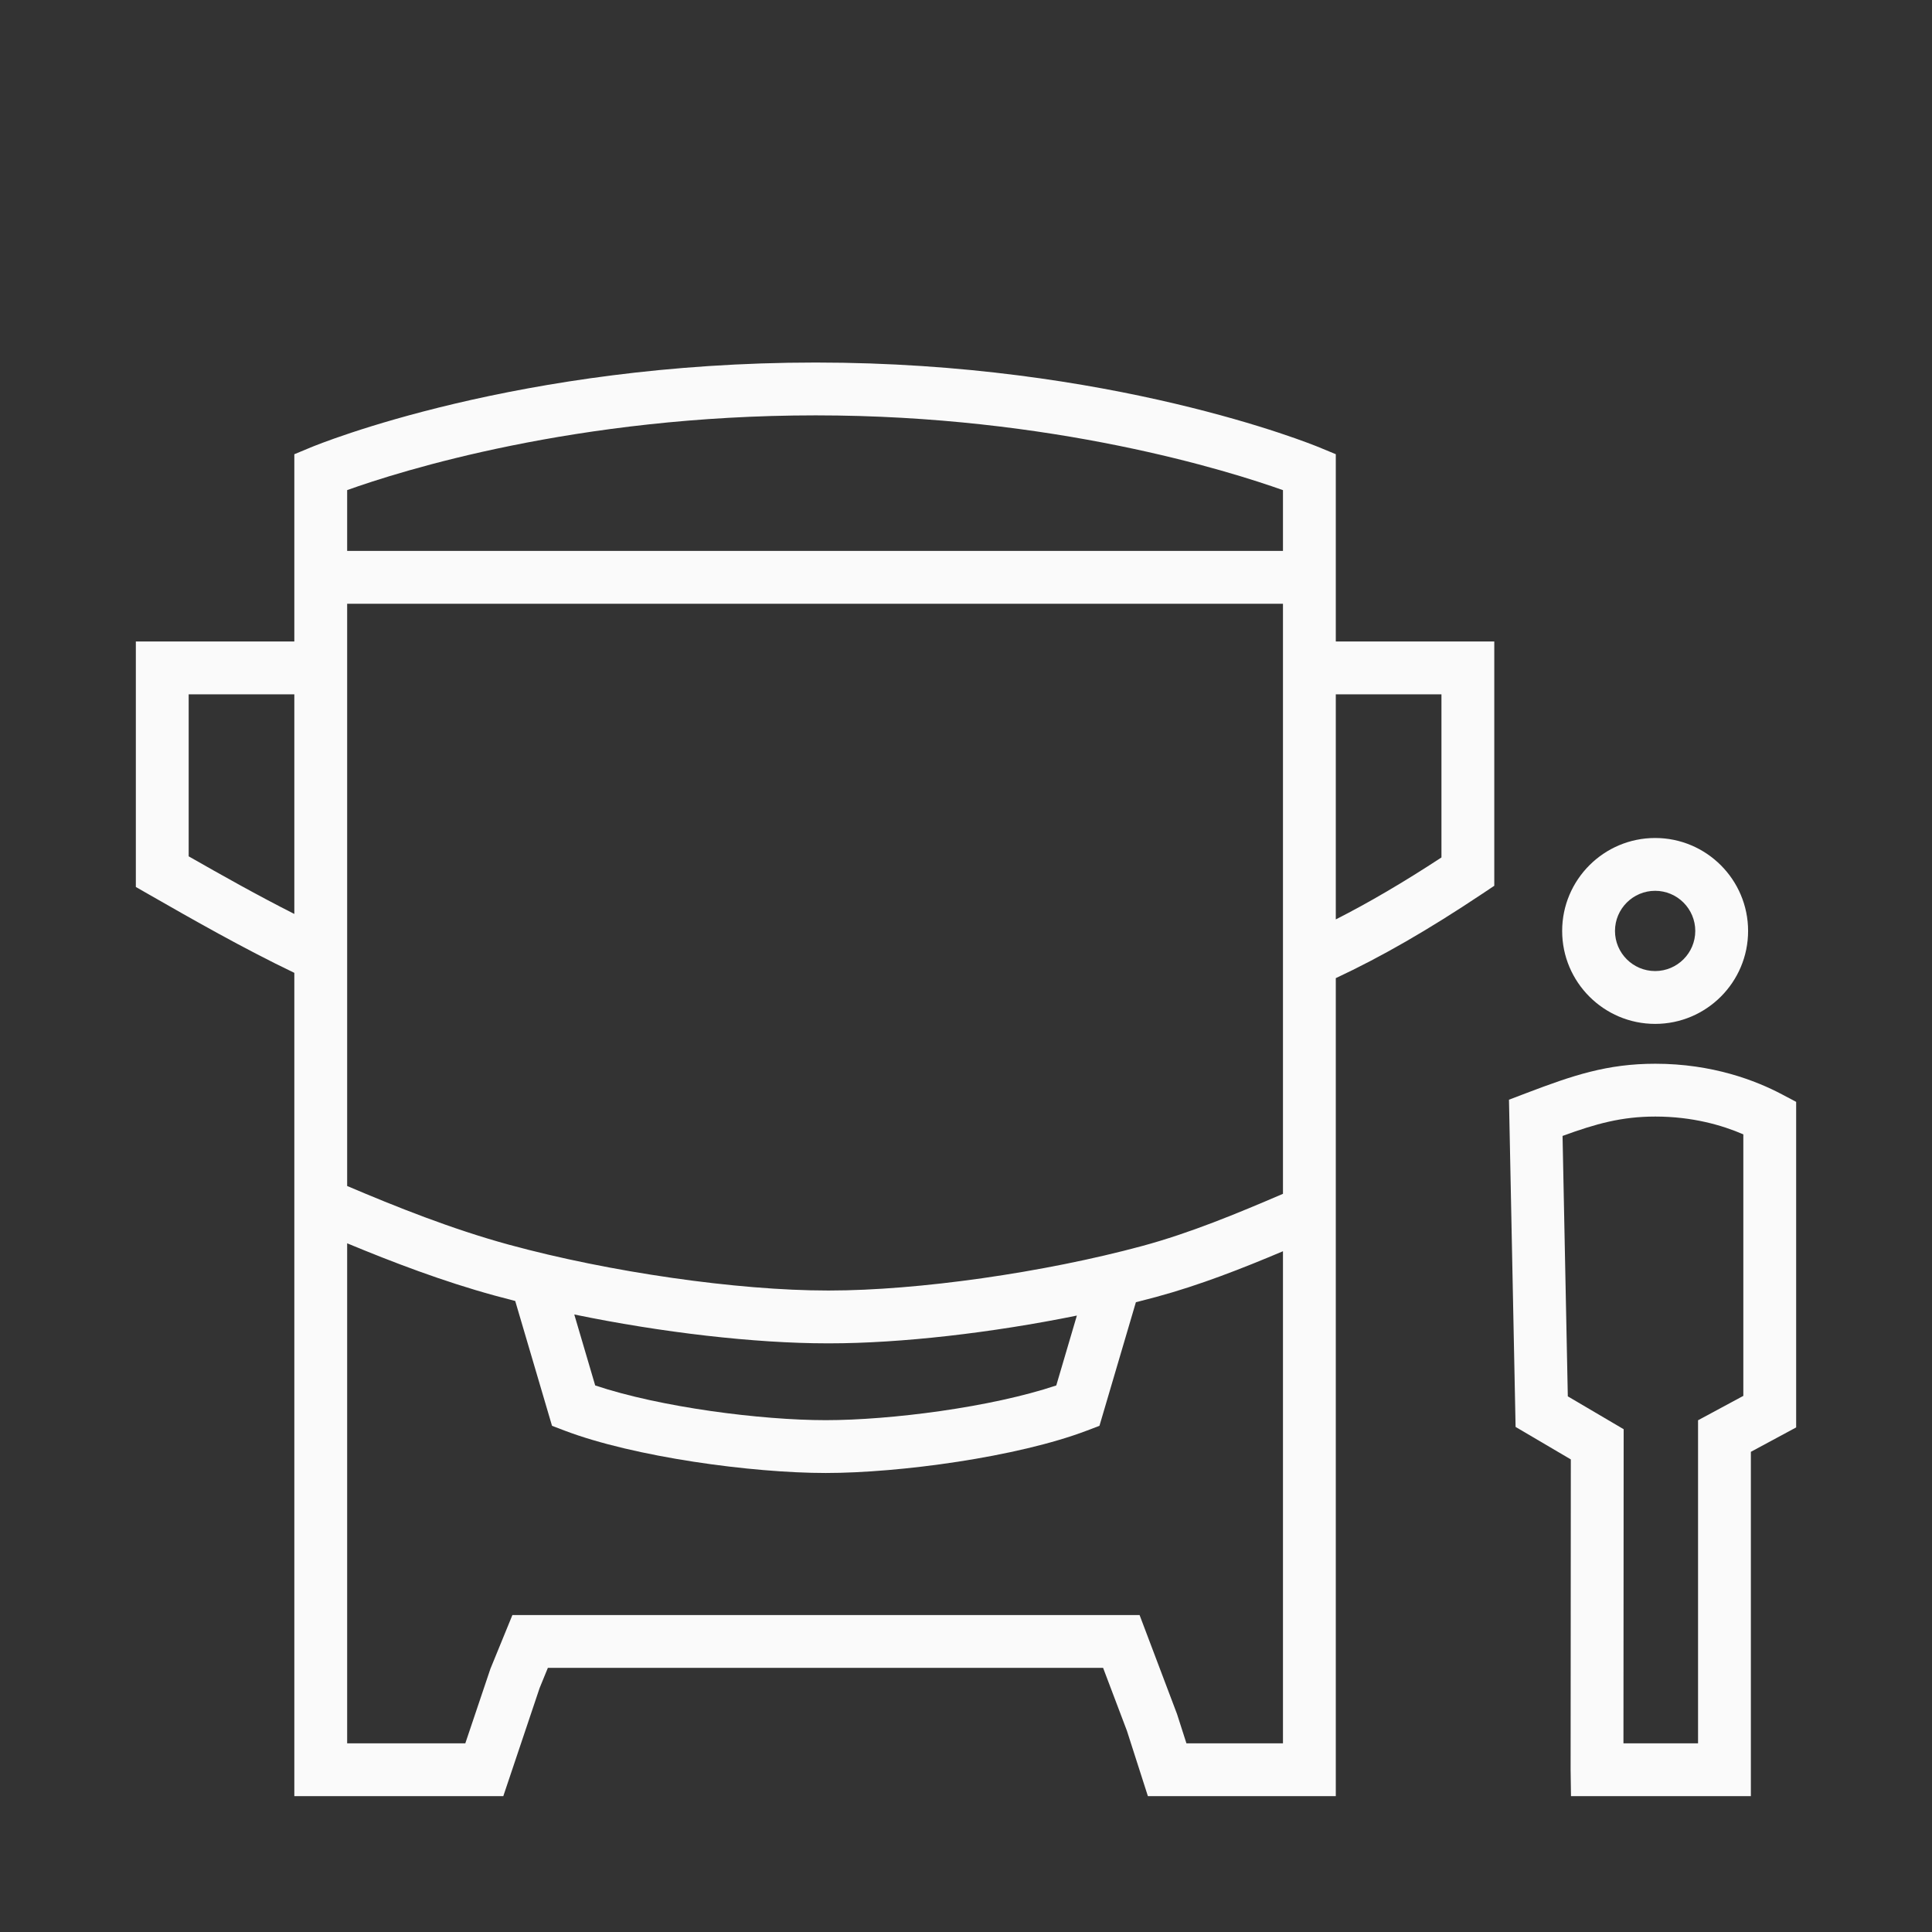 <?xml version="1.0" encoding="iso-8859-1"?>
<!-- Generator: Adobe Illustrator 19.2.0, SVG Export Plug-In . SVG Version: 6.00 Build 0)  -->
<svg version="1.1" id="Lager_12" xmlns="http://www.w3.org/2000/svg" xmlns:xlink="http://www.w3.org/1999/xlink" x="0px" y="0px"
	 viewBox="0 0 256 256" style="enable-background:new 0 0 256 256;" xml:space="preserve">
<rect x="0" y="0" width="256" height="256" fill="#333333" stroke="none"/>
<g>
	<path style="fill:#FAFAFA;" d="M177,60.184l-2.162-0.895c-1.11-0.459-27.644-11.251-66.752-11.251
		c-39.421,0-65.825,10.794-66.93,11.254L39,60.188V85H18v32.529l1.762,1.008c5.613,3.212,12.443,7.115,19.238,10.37V238h27.689
		l4.814-14.331L72.595,221h73.571l3.16,8.348l2.776,8.652H177V129.608c6.018-2.81,12.23-6.383,19.443-11.198l1.557-1.039V85h-21
		V60.184z M39,121.103c-4.885-2.469-9.734-5.2-14-7.635V92h14V121.103z M170,231h-12.792l-1.244-3.877L151,214H67.896l-2.914,7.123
		L61.656,231H46v-66.256c5.979,2.483,12.689,5.051,19.582,6.934c0.884,0.241,1.78,0.477,2.687,0.708l4.876,16.542l1.621,0.618
		c9.25,3.525,24.881,5.633,34.649,5.633s25.399-2.107,34.649-5.633l1.62-0.618l4.827-16.375c0.904-0.227,1.797-0.459,2.676-0.697
		c5.776-1.563,11.369-3.76,16.813-6.059V231z M76.095,174.177C87.637,176.559,99.972,178,109.65,178h0.236
		c9.476,0,21.523-1.386,32.805-3.679l-2.729,9.258c-8.628,2.892-21.966,4.6-30.548,4.6s-21.92-1.708-30.548-4.6L76.095,174.177z
		 M170,158.187c-6.086,2.615-12.339,5.206-18.642,6.91c-13.044,3.53-29.71,5.902-41.472,5.902h-0.236
		c-11.954,0-28.922-2.441-42.224-6.074c-7.57-2.068-15.018-5.049-21.426-7.775V80h124V158.187z M170,73H46v-8.058
		c6.975-2.501,30.312-9.904,62.086-9.904c31.448,0,54.903,7.412,61.914,9.91V73z M191,92v21.617c-5.028,3.293-9.65,6.003-14,8.209
		V92H191z"/>
	<path style="fill:#FAFAFA;" d="M219.316,135.671c6.791,0,12.316-5.525,12.316-12.316c0-6.792-5.525-12.317-12.316-12.317
		c-6.795,0-12.322,5.525-12.322,12.317C206.994,130.146,212.521,135.671,219.316,135.671z M219.316,118.037
		c2.932,0,5.316,2.386,5.316,5.317s-2.385,5.316-5.316,5.316c-2.935,0-5.322-2.385-5.322-5.316S216.382,118.037,219.316,118.037z"/>
	<path style="fill:#FAFAFA;" d="M236.138,145.017c-3.503-1.855-9.261-4.066-16.798-4.066c-6.389,0-10.914,1.539-17.088,3.888
		l-2.305,0.877l0.876,43.36l7.319,4.305l-0.028,41.118l0.05,3.502H232v-45.628l6-3.232v-43.138L236.138,145.017z M231,184.96
		l-6,3.232V231h-9.884l0.028-41.622l-7.401-4.354l-0.697-34.507c4.418-1.615,7.833-2.567,12.294-2.567
		c4.9,0,8.846,1.142,11.66,2.359V184.96z"/>
</g>
</svg>
